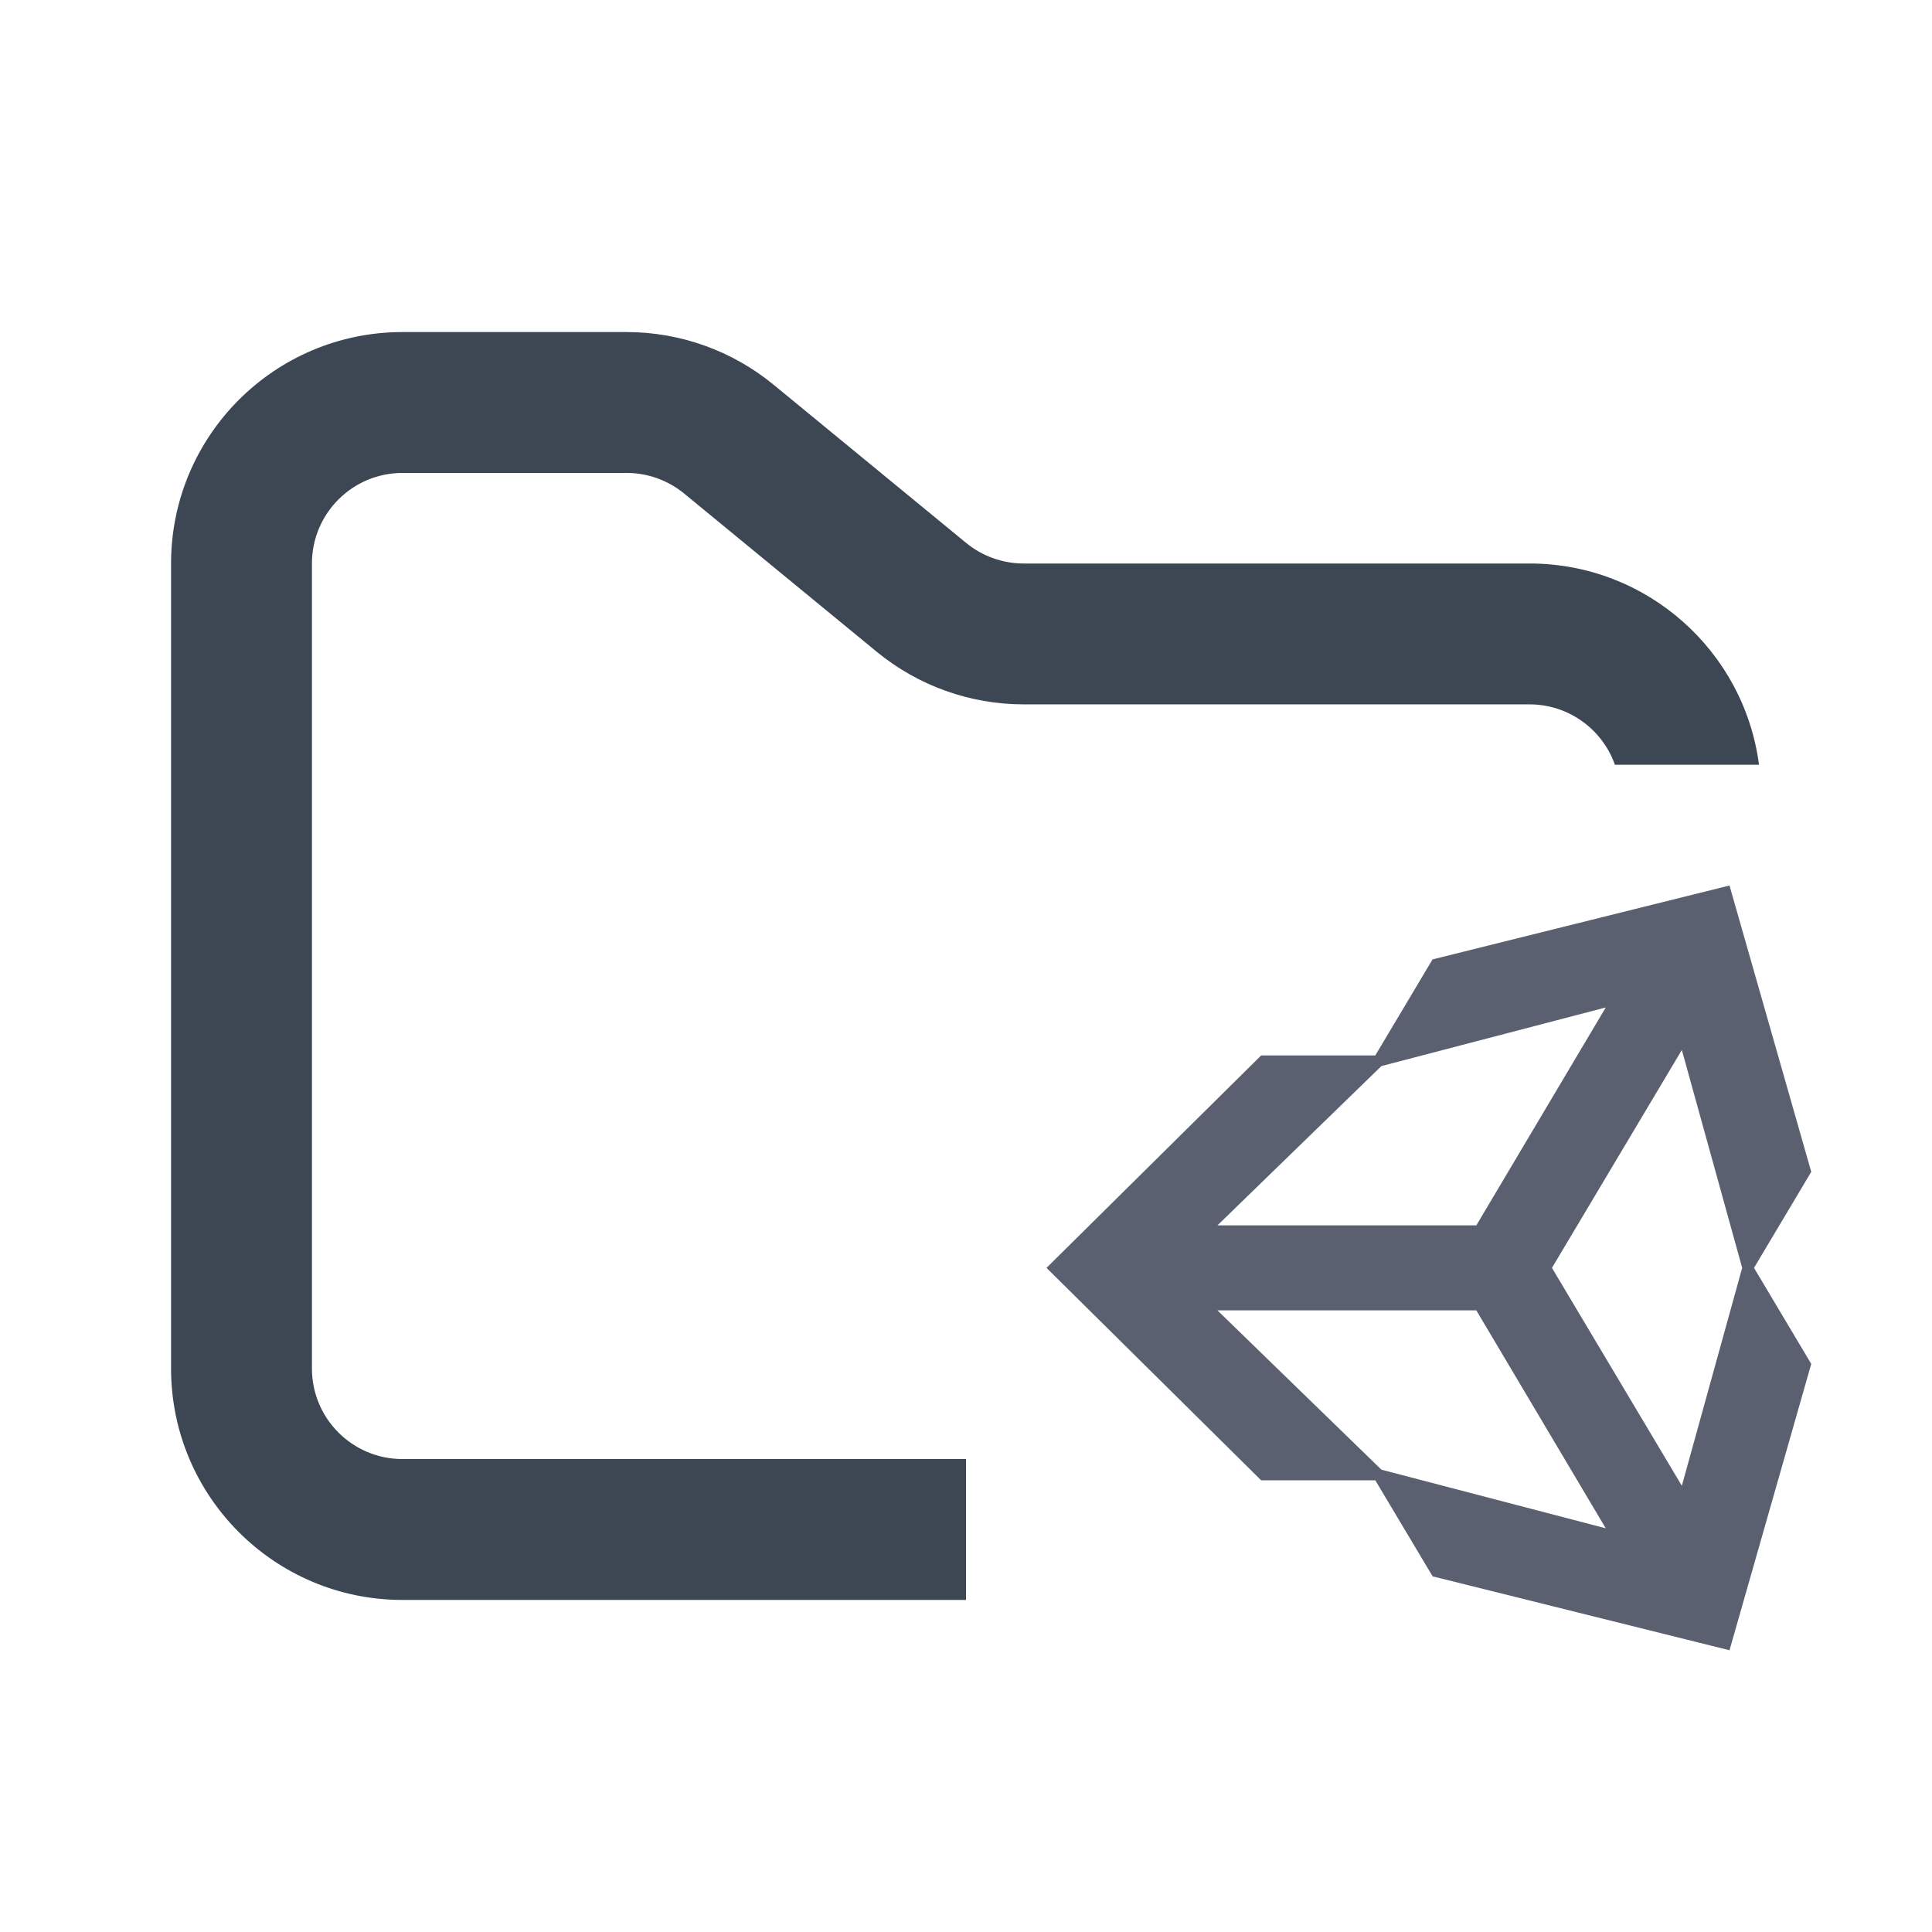 <svg width="48" height="48" viewBox="0 0 48 48" fill="none" xmlns="http://www.w3.org/2000/svg">
<path fill-rule="evenodd" clip-rule="evenodd" d="M10 8.25C6.824 8.25 4.25 10.824 4.25 14V34C4.25 37.176 6.824 39.75 10 39.75H24V36.25H10C8.757 36.25 7.75 35.243 7.75 34V14C7.75 12.757 8.757 11.75 10 11.75H15.568C16.089 11.75 16.593 11.931 16.996 12.261L21.782 16.193C22.811 17.038 24.101 17.5 25.432 17.5H38C38.98 17.5 39.813 18.126 40.122 19H43.702C43.334 16.179 40.921 14 38 14H25.432C24.911 14 24.407 13.819 24.004 13.489L19.218 9.557C18.189 8.712 16.899 8.25 15.568 8.25H10Z" fill="#3D4653"/>
<path fill-rule="evenodd" clip-rule="evenodd" d="M34.169 36.778H31.333L26 31.5L31.333 26.222H34.169L35.591 23.836L42.969 22L45 29.114L43.578 31.5L45 33.886L42.969 41L35.593 39.164L34.169 36.778ZM34.321 36.514L39.894 37.97L36.679 32.556H30.247L34.321 36.514ZM41.785 36.914L43.284 31.5L41.785 26.086L38.558 31.5L41.785 36.914ZM34.321 26.486L30.247 30.444H36.679L39.895 25.03L34.321 26.486Z" fill="#5B6071"/>
</svg>
